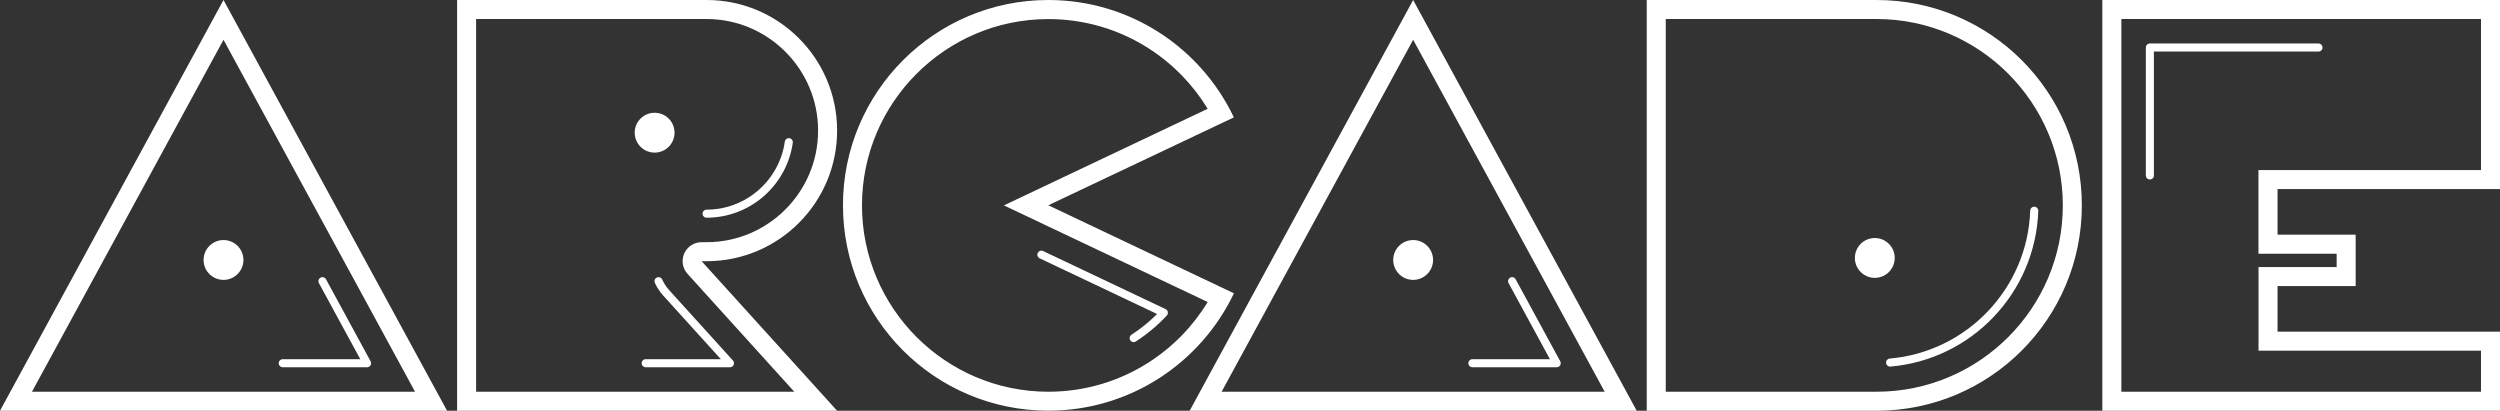 <?xml version="1.0" encoding="utf-8"?>
<!-- Generator: Adobe Illustrator 25.0.0, SVG Export Plug-In . SVG Version: 6.00 Build 0)  -->
<svg version="1.1" id="Layer_1" xmlns="http://www.w3.org/2000/svg" xmlns:xlink="http://www.w3.org/1999/xlink" x="0px" y="0px"
	 viewBox="0 0 3840 630.9" style="enable-background:new 0 0 3840 630.9;" xml:space="preserve">
<rect x="0" y="0" width="3840" height="630.9" fill="#333333" stroke="none"/>
<style type="text/css">
	.st0{fill:#F2B11C;}
	.st1{fill:none;stroke:#000000;stroke-width:20.283;stroke-linecap:round;stroke-linejoin:round;stroke-miterlimit:10;}
	.st2{fill:none;stroke:#000000;stroke-width:12.378;stroke-linecap:round;stroke-linejoin:round;stroke-miterlimit:10;}
	.st3{fill:#FFFFFF;}
	.st4{fill:none;stroke:#FFFFFF;stroke-width:20.283;stroke-linecap:round;stroke-linejoin:round;stroke-miterlimit:10;}
	.st5{fill:none;stroke:#FFFFFF;stroke-width:12.378;stroke-linecap:round;stroke-linejoin:round;stroke-miterlimit:10;}
</style>
<g>
	<g>
		<path class="st3" d="M3840,290.4V0h-341.7h-269.1v290.4v219v121.5h269.1H3840V509.4h-341.7v-70h120v-78.9h-120v-70.1H3840z
			 M3589.1,389.7v20.5h-120v128.4h341.7v63.1h-552.4V29.2h552.4v232H3469v128.5H3589.1z"/>
		<polyline class="st5" points="3302.2,269.5 3302.2,73 3561.2,73 		"/>
	</g>
	<g>
		<path class="st3" d="M1895.2,180.3C1844.6,73.7,1736,0,1610.2,0c-174.2,0-315.4,141.2-315.4,315.4s141.2,315.4,315.4,315.4
			c125.8,0,234.4-73.7,285.1-180.3l-285.1-135.2L1895.2,180.3z M1855,463.9c-22.5,37.1-53.2,68.6-89.9,92.3
			c-46.1,29.8-99.7,45.5-154.9,45.5c-157.8,0-286.2-128.4-286.2-286.2c0-157.8,128.4-286.2,286.2-286.2
			c55.2,0,108.8,15.7,154.9,45.5c36.7,23.7,67.4,55.3,89.9,92.3l-313,148.4L1855,463.9z"/>
		<path class="st5" d="M1599.6,391.2l188.1,89.2c-13.8,14.8-29.4,27.9-46.4,38.9"/>
	</g>
	<g>
		<path class="st3" d="M343.3,0L0,630.9h686.7L343.3,0z M343.3,61.1l294.2,540.6H49.1L343.3,61.1z"/>
		<polyline class="st5" points="495.3,431.9 563.8,557.9 434.3,557.9 		"/>
		<circle class="st3" cx="343.3" cy="399.3" r="30.6"/>
	</g>
	<g>
		<path class="st3" d="M2170.6,0l-343.3,630.9H2514L2170.6,0z M2170.6,61.1l294.2,540.6h-588.4L2170.6,61.1z"/>
		<polyline class="st5" points="2322.6,431.9 2391.1,557.9 2261.6,557.9 		"/>
		<circle class="st3" cx="2170.6" cy="399.3" r="30.6"/>
	</g>
	<g>
		<path class="st3" d="M2882.3,0h-352.9v630.9h352.9c174.2,0,315.4-141.2,315.4-315.4v0C3197.8,141.2,3056.5,0,2882.3,0z
			 M2882.3,601.7h-323.7V29.2h323.7c157.8,0,286.2,128.4,286.2,286.2C3168.6,473.3,3040.2,601.7,2882.3,601.7z"/>
		<path class="st5" d="M3124.6,323.7c-4.2,122.9-100.2,222.8-221.4,233.2"/>
		<circle class="st3" cx="2879.7" cy="396.2" r="30.6"/>
	</g>
	<g>
		<path class="st3" d="M1285.8,200.6L1285.8,200.6C1285.8,89.8,1196,0,1085.3,0H702.1v355v46.2v229.7h583.7l-208.1-229.7h7.6
			C1196,401.2,1285.8,311.4,1285.8,200.6z M1051,389.3c-4.7,10.6-2.7,22.9,5.1,31.4L1220,601.7H731.3V29.2h353.9
			c94.5,0,171.4,76.9,171.4,171.4S1179.7,372,1085.3,372h-7.6C1066.1,372,1055.7,378.8,1051,389.3z"/>
		<path class="st5" d="M1211.6,218.4c-8.7,61.9-62,109.8-126.3,109.8"/>
		<circle class="st3" cx="1005.5" cy="203.8" r="30.6"/>
		<path class="st5" d="M1011.5,431.9c3,6.6,7.1,12.8,12.1,18.3l97.6,107.7H991.8"/>
	</g>
</g>
</svg>
